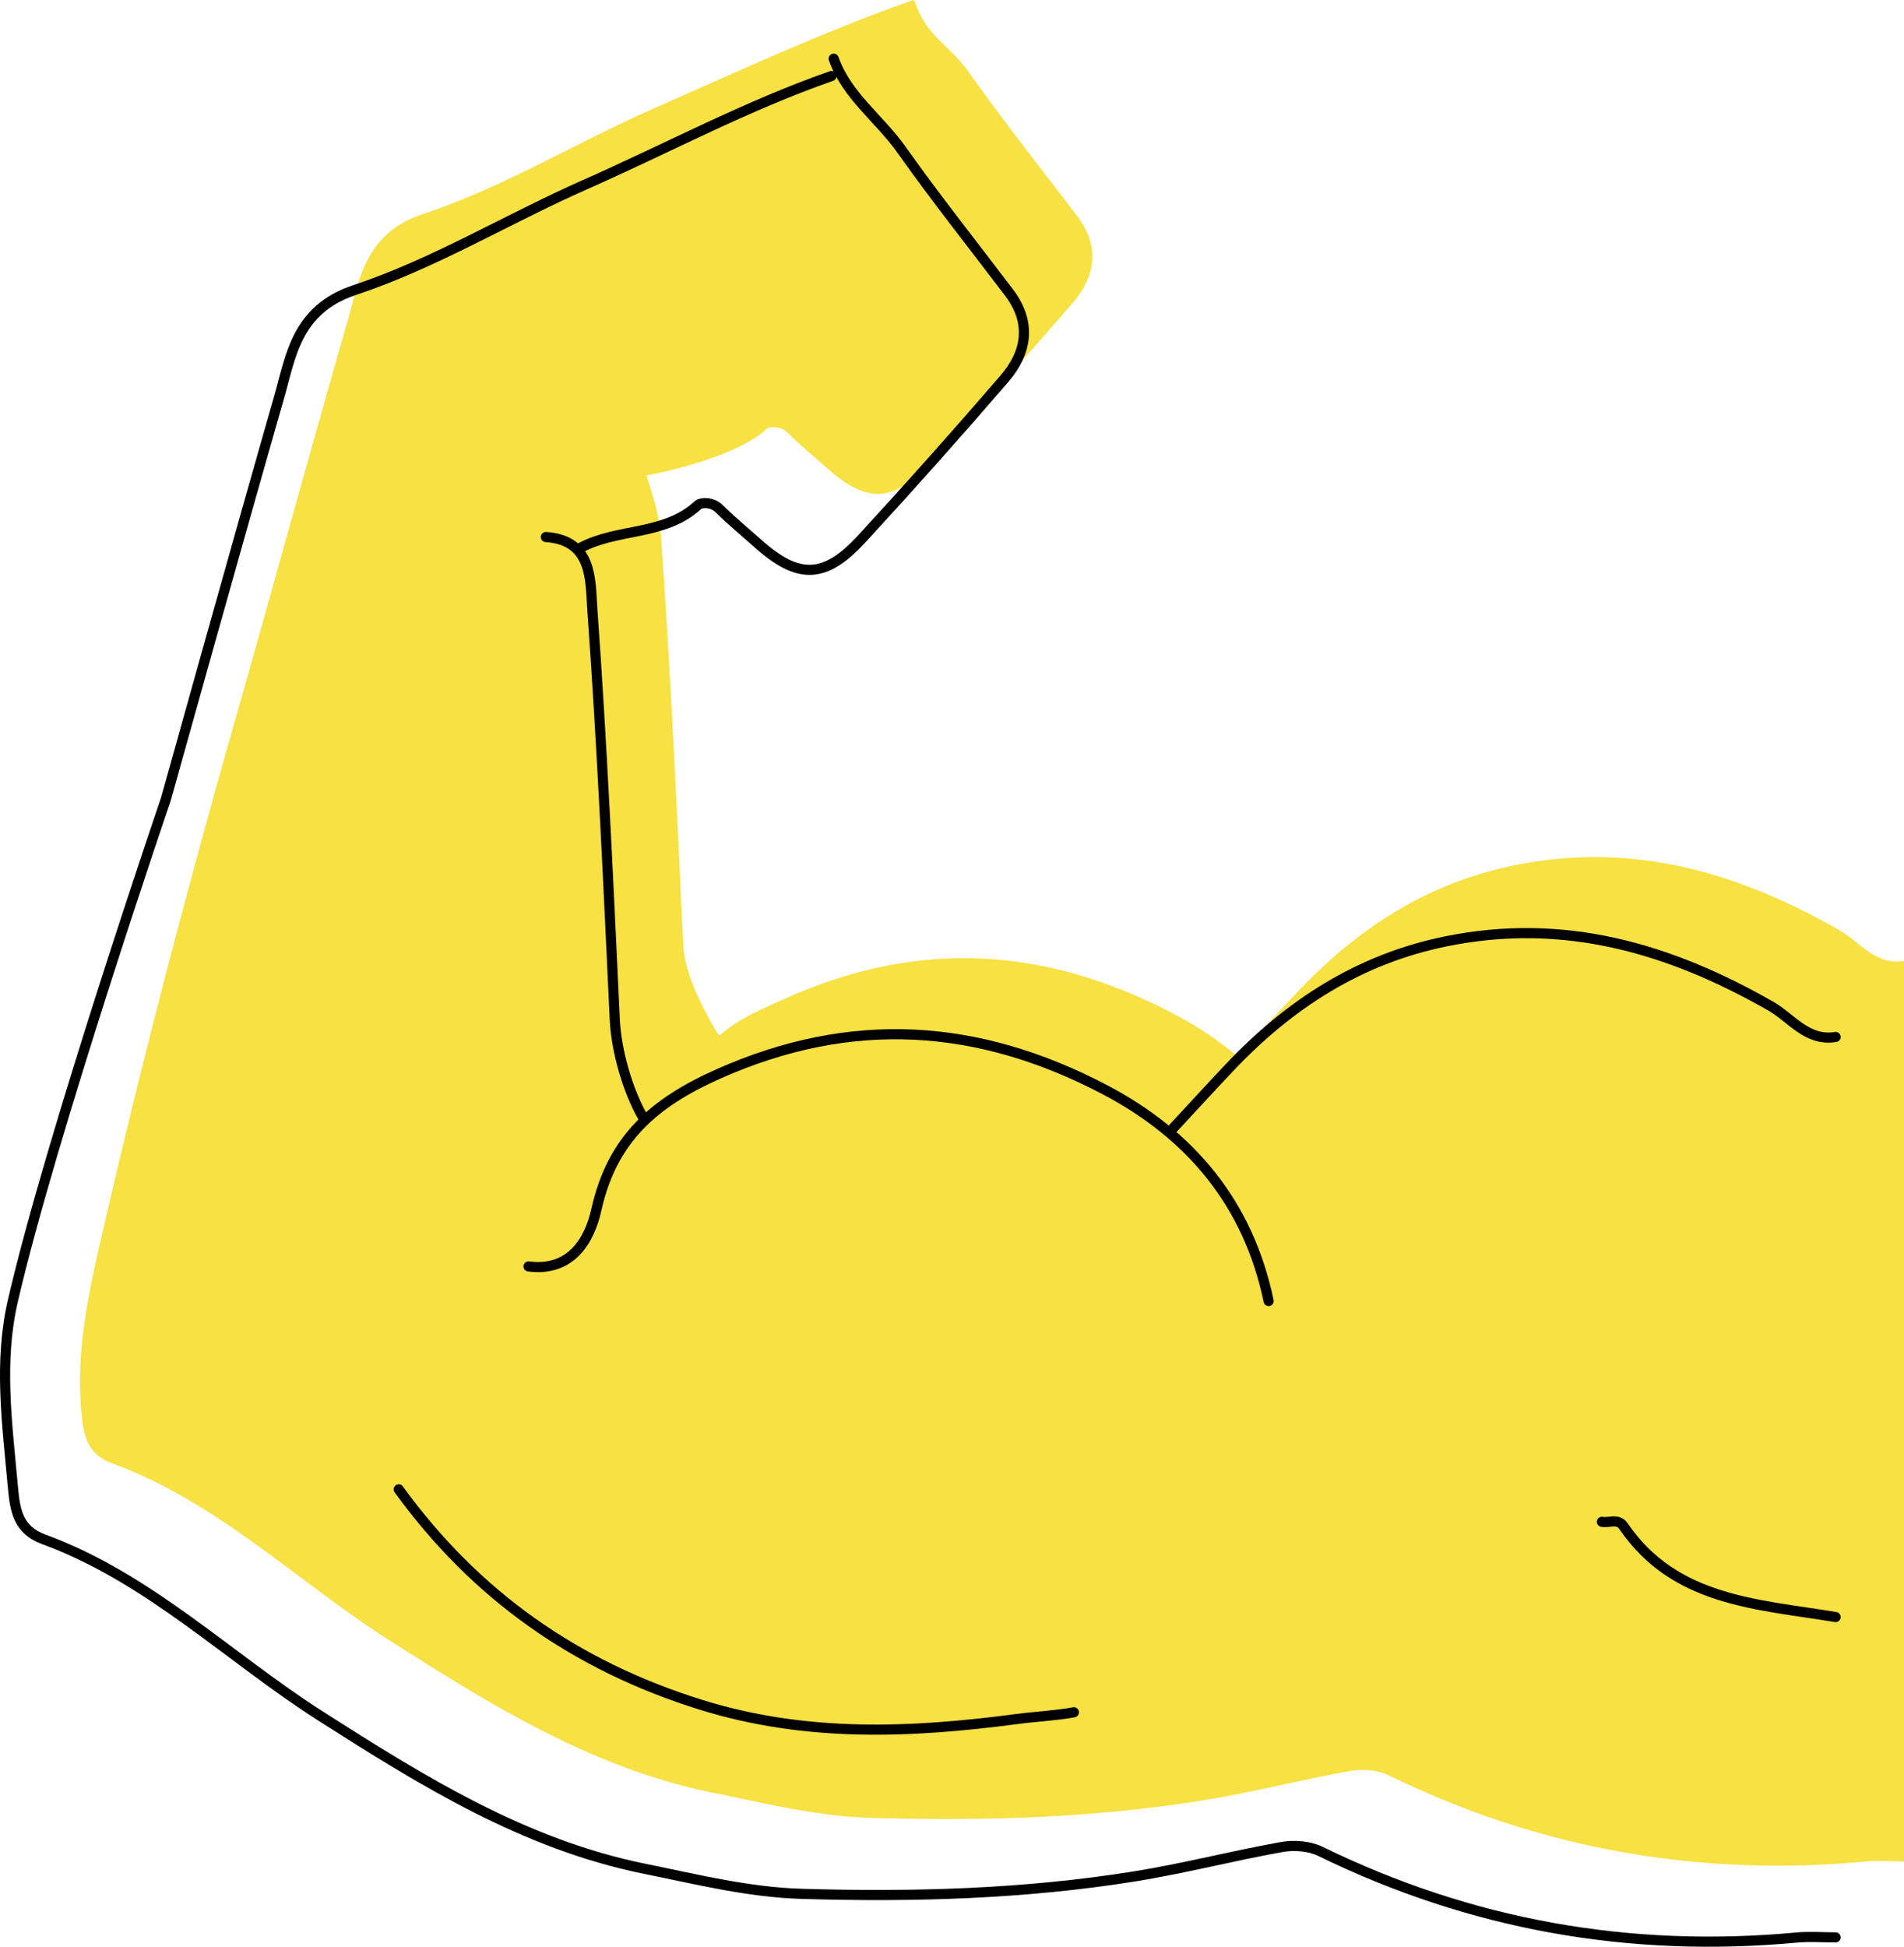 <svg xmlns="http://www.w3.org/2000/svg" width="751.591" height="768.318" viewBox="0 0 751.591 768.318"><defs><style>.a{fill:#f7e143;}.b{fill:none;stroke:#000;stroke-linecap:round;stroke-linejoin:round;stroke-width:4px;}</style></defs><g transform="translate(1.999)"><path class="a" d="M1689.664,569.566a142.088,142.088,0,0,0-25.453-16.837c-49.641-25.94-99.584-29.519-152.327-6-10.72,4.78-19.007,8.214-26.384,14.773l-1-1c-6.089-10.579-12.833-23.088-13.407-35.219-2.559-54.115-5-108.249-8.888-162.275-.543-7.55-5.831-23.171-5.831-23.171l.126.665s34.211-6.122,47.392-18.3c1.249-1.154,5.652-1.344,8.406,1.4,4.85,4.833,10.186,9.175,15.3,13.747,15.871,14.2,26.367,14.061,40.928-1.781q28.658-31.176,56.345-63.237c9-10.449,10.835-22.194,1.822-34.076-14.249-18.784-28.924-37.267-42.552-56.492-8.609-12.145-16.457-13.612-21.638-28.262l-.5-.666c-33.574,11.7-70.24,28.568-102.668,42.876-30.522,13.467-59.49,31.167-90.935,41.6-23.1,7.663-25.192,26.229-29.765,42.145-15.185,52.842-29.677,105.893-44.745,158.791-18.537,65.077-35.714,130.6-50.974,196.517-5.623,24.285-11.736,49.263-9.4,75.048.849,9.383,2.128,16.87,12.167,20.552,41.588,15.252,72.949,46.584,109.443,69.855,40.016,25.517,80.223,50.585,127.995,60.226,20.448,4.127,40.694,9.193,61.57,9.828,44.008,1.338,87.968.107,131.523-6.868,19.5-3.123,38.694-8.133,58.149-11.6,4.87-.868,10.875-.433,15.238,1.7,59.521,29.073,122.183,40.142,188.035,34.026,5.081-.472,10.245-.062,15.37-.062V532.109c-11.259,1.836-17.417-7.5-25.523-12.141-39.991-22.886-81.679-35.106-128.272-25.614-34.321,6.992-61.783,24.818-85.375,49.725-7.482,7.9-15.63,16.745-23.033,24.718Z" transform="translate(-1203.408 -152.834)"/><g transform="translate(-1203.408 -152.834)"><path class="b" d="M1529.641,182.834c-33.574,11.7-64.881,28.568-97.309,42.876-30.522,13.467-59.49,31.167-90.935,41.6-23.1,7.663-25.192,26.229-29.765,42.145-15.185,52.842-44.745,158.791-44.745,158.791s-45.117,131.969-60.377,197.882c-5.623,24.285-2.333,47.9,0,73.683.849,9.383,2.128,16.87,12.167,20.552,41.588,15.252,72.949,46.584,109.443,69.855,40.016,25.517,80.223,50.585,127.995,60.226,20.448,4.127,40.694,9.193,61.57,9.828,44.008,1.338,87.968.107,131.523-6.868,19.5-3.123,38.694-8.133,58.149-11.6,4.87-.868,10.875-.433,15.238,1.7,59.521,29.073,122.183,40.142,188.035,34.026,5.081-.472,10.245-.062,15.37-.062"/><path class="b" d="M1358.8,740.641c30.286,41.733,69.739,69.609,119.438,85.061,41.6,12.935,83.069,11.078,124.766,5.559,7.311-.968,14.942-1.29,22.314-2.635"/><path class="b" d="M1926,562.109c-11.259,1.836-17.417-7.5-25.523-12.141-39.991-22.886-81.679-35.106-128.272-25.614-34.321,6.992-61.783,24.818-85.375,49.725-7.482,7.9-14.819,15.934-22.222,23.907"/><path class="b" d="M1530.495,176c5.181,14.65,18.034,23.617,26.643,35.762,13.628,19.225,28.3,37.708,42.552,56.492,9.013,11.882,7.178,23.627-1.822,34.076q-27.636,32.082-56.345,63.237c-14.561,15.842-25.057,15.979-40.928,1.781-5.111-4.572-10.447-8.914-15.3-13.747-2.754-2.745-7.157-2.555-8.406-1.4-13.181,12.178-31.775,8.973-46.341,16.854"/><path class="b" d="M1416.883,364.783c18.523,1.224,17.523,17.115,18.322,28.223,3.89,54.026,6.329,108.16,8.888,162.275.574,12.131,5.017,27.906,11.106,38.485"/><path class="b" d="M1702.194,666.324c-8.019-38.468-30.843-65.754-64.983-83.595-49.641-25.94-99.584-29.519-152.327-6-25.7,11.459-41.905,25.876-48.078,53.591-2.645,11.877-9.843,24.537-26.756,22.338"/><path class="b" d="M1833.744,753.454c2.846.575,6.312-1.531,8.527,1.719,20.289,29.77,52.9,30.739,83.729,35.867"/></g></g></svg>